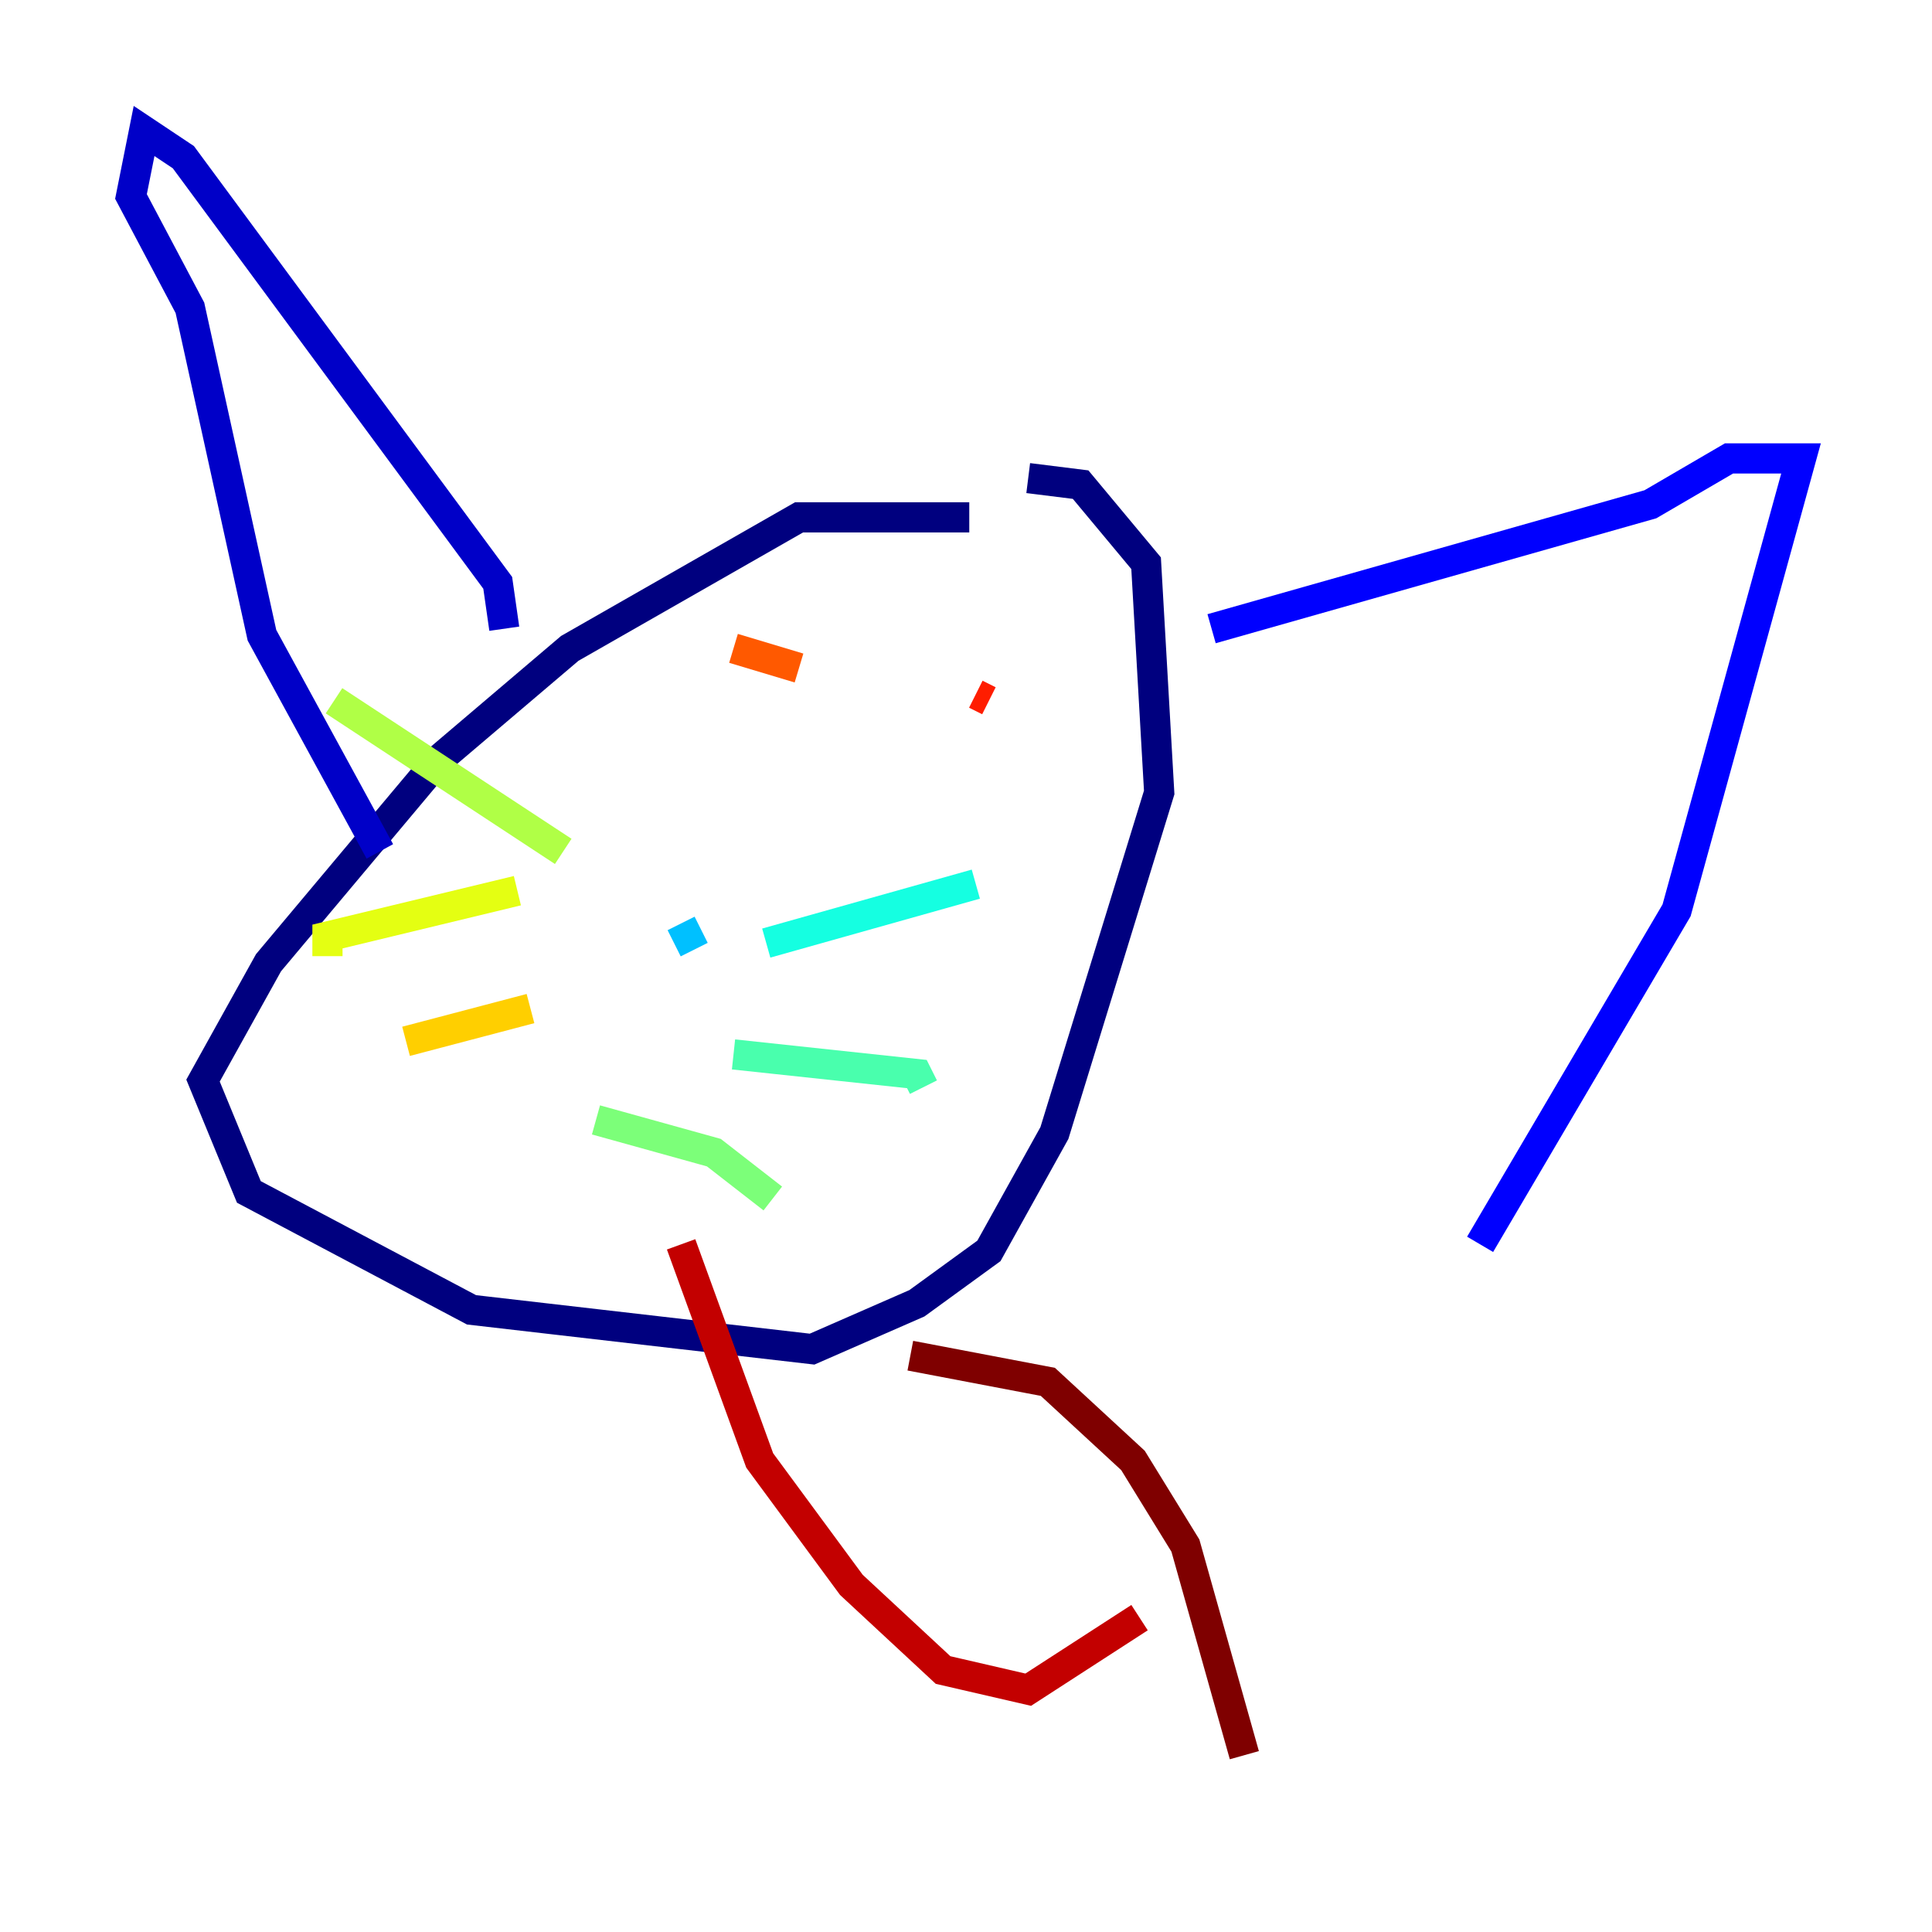 <?xml version="1.0" encoding="utf-8" ?>
<svg baseProfile="tiny" height="128" version="1.2" viewBox="0,0,128,128" width="128" xmlns="http://www.w3.org/2000/svg" xmlns:ev="http://www.w3.org/2001/xml-events" xmlns:xlink="http://www.w3.org/1999/xlink"><defs /><polyline fill="none" points="64.217,34.278 52.936,34.278 37.749,42.956 29.071,50.332 17.79,63.783 13.451,71.593 16.488,78.969 31.241,86.78 53.803,89.383 60.746,86.346 65.519,82.875 69.858,75.064 76.8,52.502 75.932,37.315 71.593,32.108 68.122,31.675" stroke="#00007f" stroke-width="2" /><polyline fill="none" points="33.41,41.654 32.976,38.617 12.149,10.414 9.546,8.678 8.678,13.017 12.583,20.393 17.356,42.088 25.166,56.407" stroke="#0000c8" stroke-width="2" /><polyline fill="none" points="80.271,41.654 109.342,33.41 114.549,30.373 119.322,30.373 111.078,60.312 98.061,82.441" stroke="#0000ff" stroke-width="2" /><polyline fill="none" points="38.617,59.444 38.617,59.444" stroke="#0040ff" stroke-width="2" /><polyline fill="none" points="45.125,61.18 45.125,61.18" stroke="#0080ff" stroke-width="2" /><polyline fill="none" points="45.125,61.18 45.993,62.915" stroke="#00c0ff" stroke-width="2" /><polyline fill="none" points="50.766,62.481 64.651,58.576" stroke="#15ffe1" stroke-width="2" /><polyline fill="none" points="48.597,69.858 60.746,71.159 61.18,72.027" stroke="#49ffad" stroke-width="2" /><polyline fill="none" points="39.485,74.197 47.295,76.366 51.2,79.403" stroke="#7cff79" stroke-width="2" /><polyline fill="none" points="37.315,56.407 22.129,46.427" stroke="#b0ff46" stroke-width="2" /><polyline fill="none" points="34.278,59.01 21.695,62.047 21.695,63.349" stroke="#e4ff12" stroke-width="2" /><polyline fill="none" points="35.146,66.82 26.902,68.99" stroke="#ffcf00" stroke-width="2" /><polyline fill="none" points="47.295,42.956 47.295,42.956" stroke="#ff9400" stroke-width="2" /><polyline fill="none" points="48.597,42.956 52.936,44.258" stroke="#ff5900" stroke-width="2" /><polyline fill="none" points="64.651,45.993 65.519,46.427" stroke="#ff1d00" stroke-width="2" /><polyline fill="none" points="45.125,82.441 50.332,96.759 56.407,105.003 62.481,110.644 68.122,111.946 75.498,107.173" stroke="#c30000" stroke-width="2" /><polyline fill="none" points="60.312,89.817 69.424,91.552 75.064,96.759 78.536,102.4 82.441,116.285" stroke="#7f0000" stroke-width="2" /></svg>